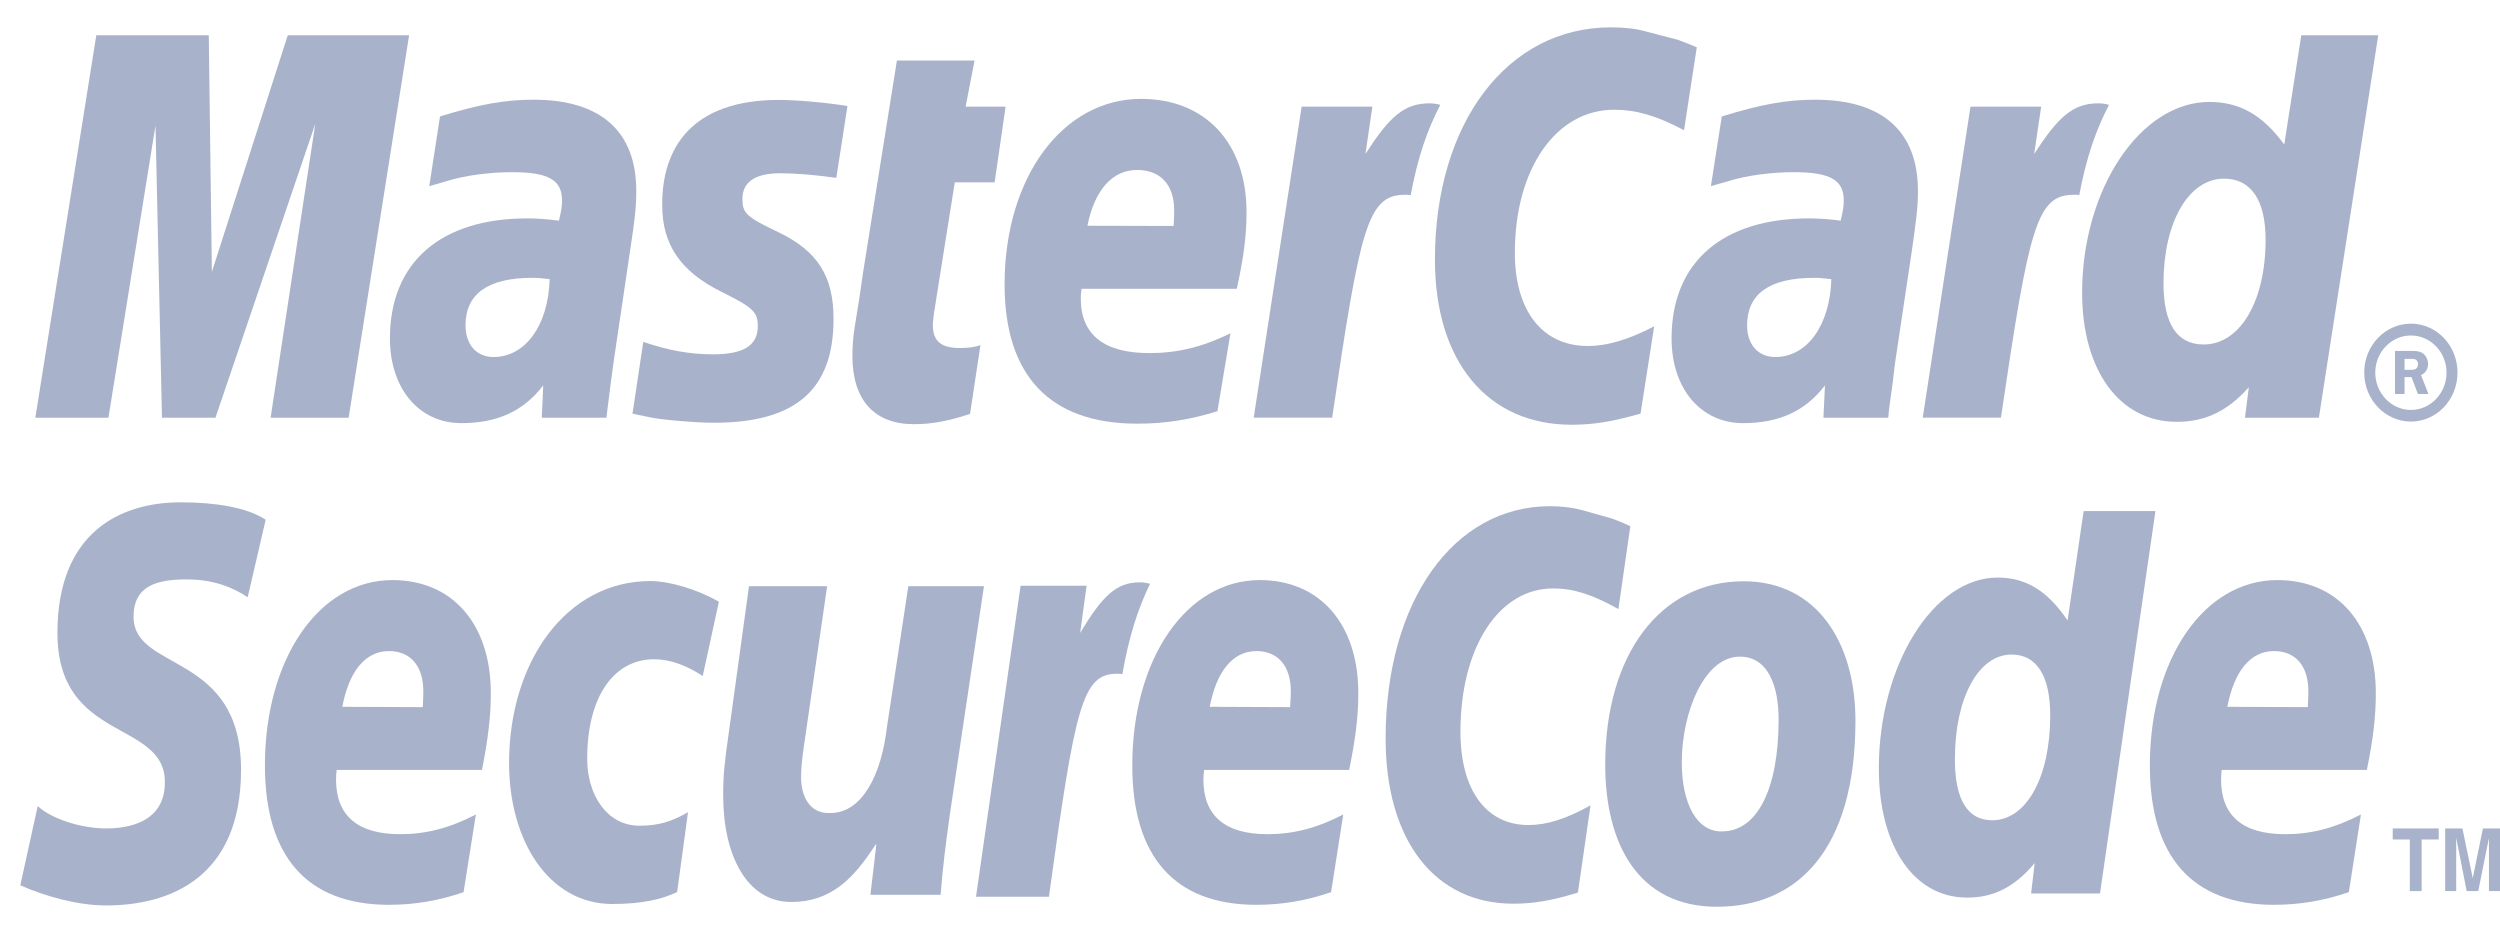 <svg width="67" height="25" viewBox="0 0 67 25" fill="none" xmlns="http://www.w3.org/2000/svg">
<path fill-rule="evenodd" clip-rule="evenodd" d="M63.361 9.985C63.361 9.261 63.924 8.674 64.612 8.674C65.303 8.674 65.861 9.261 65.861 9.985C65.861 10.711 65.303 11.298 64.612 11.298C63.924 11.298 63.361 10.711 63.361 9.985ZM64.612 10.987C65.138 10.987 65.567 10.537 65.567 9.985C65.567 9.437 65.138 8.991 64.612 8.991C64.088 8.991 63.657 9.437 63.657 9.985C63.657 10.537 64.088 10.987 64.612 10.987ZM64.442 10.56H64.186V9.405H64.65C64.745 9.405 64.851 9.411 64.932 9.469C65.021 9.534 65.072 9.643 65.072 9.759C65.072 9.887 64.999 10.007 64.883 10.05L65.083 10.56H64.799L64.629 10.107H64.442V10.56H64.442ZM64.442 9.911H64.585C64.637 9.911 64.698 9.913 64.742 9.887C64.785 9.859 64.804 9.803 64.804 9.753C64.804 9.71 64.779 9.658 64.742 9.637C64.704 9.611 64.626 9.617 64.582 9.617H64.442V9.911Z" fill="#A8B2CA"/>
<path fill-rule="evenodd" clip-rule="evenodd" d="M45.474 1.267L45.132 3.49C44.388 3.095 43.842 2.941 43.258 2.941C41.7 2.941 40.598 4.521 40.598 6.776C40.598 8.334 41.337 9.273 42.554 9.273C43.07 9.273 43.638 9.107 44.332 8.745L43.967 11.084C43.199 11.305 42.697 11.383 42.117 11.383C39.86 11.383 38.456 9.685 38.456 6.959C38.456 3.293 40.396 0.733 43.17 0.733C43.529 0.733 43.849 0.768 44.109 0.843L44.972 1.068C45.228 1.17 45.286 1.185 45.474 1.267Z" fill="#A8B2CA"/>
<path fill-rule="evenodd" clip-rule="evenodd" d="M38.528 2.791C38.462 2.778 38.389 2.769 38.314 2.769C37.624 2.769 37.234 3.133 36.594 4.126L36.78 2.859H34.884L33.599 11.194H35.702C36.454 6.1 36.646 5.22 37.655 5.22C37.716 5.22 37.722 5.22 37.807 5.229C37.993 4.224 38.248 3.486 38.599 2.812L38.528 2.791Z" fill="#A8B2CA"/>
<path fill-rule="evenodd" clip-rule="evenodd" d="M25.997 11.093C25.428 11.282 24.978 11.368 24.495 11.368C23.427 11.368 22.844 10.719 22.844 9.534C22.844 9.302 22.861 9.051 22.903 8.787L23.033 7.974L23.129 7.31L24.037 1.623H26.118L25.879 2.859H26.95L26.656 4.886H25.588L25.035 8.364C25.016 8.518 25 8.631 25 8.71C25 9.136 25.218 9.327 25.713 9.327C25.954 9.327 26.136 9.302 26.276 9.249L25.997 11.093Z" fill="#A8B2CA"/>
<path fill-rule="evenodd" clip-rule="evenodd" d="M17.747 5.496C17.747 6.548 18.232 7.275 19.333 7.819C20.175 8.237 20.309 8.359 20.309 8.738C20.309 9.256 19.935 9.496 19.111 9.496C18.49 9.496 17.91 9.392 17.24 9.162L16.951 11.085L17.045 11.105L17.43 11.186C17.553 11.212 17.735 11.236 17.975 11.261C18.474 11.308 18.857 11.33 19.128 11.33C21.323 11.33 22.339 10.446 22.339 8.548C22.339 7.407 21.916 6.732 20.869 6.227C19.997 5.812 19.897 5.714 19.897 5.327C19.897 4.875 20.244 4.643 20.916 4.643C21.326 4.643 21.882 4.691 22.413 4.767L22.712 2.842C22.166 2.75 21.355 2.678 20.875 2.678C18.546 2.678 17.738 3.957 17.747 5.496Z" fill="#A8B2CA"/>
<path fill-rule="evenodd" clip-rule="evenodd" d="M62.146 11.195H60.165L60.269 10.378C59.692 11.023 59.1 11.305 58.335 11.305C56.804 11.305 55.801 9.929 55.801 7.845C55.801 5.072 57.36 2.732 59.211 2.732C60.024 2.732 60.639 3.083 61.218 3.873L61.674 0.945H63.737L62.146 11.195ZM59.056 9.232C60.035 9.232 60.718 8.074 60.718 6.424C60.718 5.365 60.328 4.788 59.605 4.788C58.656 4.788 57.982 5.951 57.982 7.591C57.982 8.683 58.345 9.232 59.056 9.232Z" fill="#A8B2CA"/>
<path fill-rule="evenodd" clip-rule="evenodd" d="M32.627 11.02C31.911 11.244 31.219 11.357 30.476 11.354C28.142 11.354 26.923 10.073 26.923 7.623C26.923 4.759 28.474 2.65 30.583 2.65C32.303 2.65 33.407 3.832 33.407 5.684C33.407 6.297 33.333 6.895 33.146 7.74H28.985C28.967 7.867 28.965 7.925 28.965 7.998C28.965 8.973 29.587 9.463 30.805 9.463C31.552 9.463 32.224 9.302 32.976 8.933L32.627 11.02ZM31.453 6.056C31.465 5.882 31.468 5.74 31.468 5.634C31.468 4.953 31.099 4.555 30.476 4.555C29.813 4.555 29.337 5.087 29.142 6.05L31.453 6.056Z" fill="#A8B2CA"/>
<path fill-rule="evenodd" clip-rule="evenodd" d="M9.343 11.195H7.252L8.45 3.318L5.774 11.195H4.341L4.167 3.365L2.906 11.195H0.947L2.581 0.945H5.595L5.678 7.287L7.712 0.945H10.964L9.343 11.195Z" fill="#A8B2CA"/>
<path fill-rule="evenodd" clip-rule="evenodd" d="M14.731 7.482C14.51 7.456 14.413 7.446 14.263 7.446C13.077 7.446 12.476 7.876 12.476 8.718C12.476 9.237 12.771 9.568 13.228 9.568C14.079 9.568 14.696 8.718 14.731 7.482ZM16.253 11.195H14.52L14.558 10.329C14.03 11.02 13.324 11.34 12.365 11.34C11.227 11.34 10.45 10.411 10.45 9.069C10.45 7.034 11.808 5.853 14.129 5.853C14.366 5.853 14.669 5.871 14.98 5.914C15.045 5.639 15.063 5.52 15.063 5.373C15.063 4.823 14.699 4.614 13.718 4.614C13.126 4.614 12.446 4.704 11.978 4.852L11.687 4.936L11.504 4.99L11.792 3.121C12.837 2.797 13.525 2.672 14.3 2.672C16.099 2.672 17.052 3.519 17.052 5.116C17.052 5.531 17.021 5.839 16.879 6.77L16.441 9.723L16.37 10.256L16.316 10.681L16.279 10.971L16.253 11.195Z" fill="#A8B2CA"/>
<path fill-rule="evenodd" clip-rule="evenodd" d="M49.08 7.482C48.862 7.456 48.761 7.446 48.615 7.446C47.425 7.446 46.822 7.876 46.822 8.718C46.822 9.237 47.12 9.568 47.577 9.568C48.433 9.568 49.043 8.718 49.08 7.482ZM50.604 11.195H48.868L48.909 10.329C48.381 11.02 47.674 11.34 46.716 11.34C45.578 11.34 44.798 10.411 44.798 9.069C44.798 7.034 46.154 5.853 48.48 5.853C48.715 5.853 49.021 5.871 49.33 5.914C49.395 5.639 49.413 5.52 49.413 5.373C49.413 4.823 49.05 4.614 48.069 4.614C47.474 4.614 46.796 4.704 46.331 4.852L46.033 4.936L45.852 4.99L46.144 3.121C47.19 2.797 47.877 2.672 48.647 2.672C50.448 2.672 51.401 3.519 51.401 5.116C51.401 5.531 51.365 5.839 51.23 6.77L50.788 9.723L50.724 10.256L50.665 10.681L50.627 10.971L50.604 11.195Z" fill="#A8B2CA"/>
<path fill-rule="evenodd" clip-rule="evenodd" d="M56.45 2.791C56.388 2.778 56.319 2.769 56.239 2.769C55.552 2.769 55.159 3.133 54.516 4.126L54.703 2.859H52.809L51.529 11.194H53.625C54.378 6.1 54.576 5.22 55.577 5.22C55.642 5.22 55.638 5.214 55.724 5.229C55.913 4.224 56.169 3.486 56.521 2.812L56.45 2.791Z" fill="#A8B2CA"/>
<path fill-rule="evenodd" clip-rule="evenodd" d="M47.667 19.279C47.667 21.168 47.081 22.281 46.156 22.281C45.482 22.302 45.072 21.551 45.072 20.429C45.072 19.102 45.67 17.598 46.629 17.598C47.4 17.598 47.667 18.413 47.667 19.279ZM49.726 19.313C49.726 17.213 48.685 15.578 46.73 15.578C44.478 15.578 43.02 17.566 43.02 20.493C43.02 22.588 43.882 24.301 46.014 24.301C48.165 24.301 49.726 22.782 49.726 19.313Z" fill="#A8B2CA"/>
<path fill-rule="evenodd" clip-rule="evenodd" d="M43.693 14.103L43.373 16.324C42.678 15.932 42.171 15.77 41.624 15.77C40.161 15.77 39.14 17.356 39.14 19.612C39.14 21.169 39.824 22.111 40.964 22.111C41.449 22.111 41.981 21.946 42.626 21.583L42.288 23.921C41.564 24.143 41.092 24.219 40.555 24.219C38.448 24.219 37.135 22.52 37.135 19.794C37.135 16.126 38.947 13.566 41.541 13.566C41.877 13.566 42.174 13.609 42.42 13.677L43.221 13.903C43.468 14.001 43.519 14.018 43.693 14.103Z" fill="#A8B2CA"/>
<path fill-rule="evenodd" clip-rule="evenodd" d="M30.751 15.63C30.691 15.613 30.623 15.606 30.55 15.606C29.915 15.606 29.543 15.972 28.948 16.962L29.121 15.697H27.352L26.157 24.033H28.111C28.814 18.934 29 18.056 29.937 18.056C29.993 18.056 29.998 18.056 30.08 18.066C30.256 17.057 30.494 16.319 30.822 15.644L30.751 15.63Z" fill="#A8B2CA"/>
<path fill-rule="evenodd" clip-rule="evenodd" d="M56.28 23.944H54.434L54.529 23.131C53.991 23.772 53.433 24.056 52.718 24.056C51.294 24.056 50.353 22.678 50.353 20.595C50.353 17.827 51.813 15.479 53.538 15.479C54.3 15.479 54.877 15.838 55.411 16.628L55.842 13.697H57.766L56.28 23.944ZM53.391 21.983C54.311 21.983 54.946 20.826 54.946 19.175C54.946 18.112 54.583 17.542 53.911 17.542C53.022 17.542 52.391 18.701 52.391 20.346C52.391 21.433 52.73 21.983 53.391 21.983Z" fill="#A8B2CA"/>
<path fill-rule="evenodd" clip-rule="evenodd" d="M12.424 23.91C11.759 24.139 11.111 24.249 10.422 24.249C8.239 24.249 7.1 22.965 7.1 20.516C7.1 17.656 8.549 15.546 10.516 15.546C12.127 15.546 13.154 16.725 13.154 18.577C13.154 19.189 13.084 19.789 12.917 20.634H9.022C9.01 20.759 9.006 20.821 9.006 20.893C9.006 21.865 9.589 22.356 10.723 22.356C11.421 22.356 12.053 22.193 12.753 21.828L12.424 23.91ZM11.331 18.951C11.34 18.774 11.345 18.634 11.345 18.527C11.345 17.847 11.002 17.449 10.421 17.449C9.797 17.449 9.353 17.985 9.174 18.942L11.331 18.951Z" fill="#A8B2CA"/>
<path fill-rule="evenodd" clip-rule="evenodd" d="M35.673 23.91C35.006 24.139 34.357 24.249 33.67 24.249C31.483 24.249 30.345 22.965 30.345 20.516C30.345 17.656 31.796 15.546 33.762 15.546C35.373 15.546 36.403 16.725 36.403 18.577C36.403 19.189 36.331 19.789 36.157 20.634H32.27C32.258 20.759 32.251 20.821 32.251 20.893C32.251 21.865 32.834 22.356 33.967 22.356C34.666 22.356 35.299 22.193 35.999 21.828L35.673 23.91ZM34.574 18.951C34.587 18.774 34.594 18.634 34.594 18.527C34.594 17.847 34.248 17.449 33.67 17.449C33.045 17.449 32.602 17.985 32.421 18.942L34.574 18.951Z" fill="#A8B2CA"/>
<path fill-rule="evenodd" clip-rule="evenodd" d="M62.949 23.91C62.273 24.139 61.633 24.249 60.941 24.249C58.758 24.249 57.616 22.965 57.616 20.516C57.616 17.656 59.069 15.546 61.035 15.546C62.646 15.546 63.672 16.725 63.672 18.577C63.672 19.189 63.605 19.789 63.432 20.634H59.541C59.527 20.759 59.525 20.821 59.525 20.893C59.525 21.865 60.108 22.356 61.242 22.356C61.941 22.356 62.572 22.193 63.273 21.828L62.949 23.91ZM61.85 18.951C61.859 18.774 61.864 18.634 61.864 18.527C61.864 17.847 61.523 17.449 60.941 17.449C60.316 17.449 59.874 17.985 59.693 18.942L61.85 18.951Z" fill="#A8B2CA"/>
<path fill-rule="evenodd" clip-rule="evenodd" d="M6.638 16.006C6.255 15.751 5.737 15.528 5.005 15.528C4.215 15.528 3.579 15.691 3.579 16.53C3.579 18.011 6.46 17.458 6.46 20.629C6.46 23.518 4.559 24.266 2.839 24.266C2.073 24.266 1.193 24.014 0.544 23.726L1.011 21.604C1.403 21.959 2.193 22.202 2.839 22.202C3.454 22.202 4.419 22.034 4.419 20.962C4.419 19.284 1.539 19.908 1.539 16.963C1.539 14.269 3.221 13.462 4.844 13.462C5.758 13.462 6.616 13.595 7.12 13.929L6.638 16.006Z" fill="#A8B2CA"/>
<path fill-rule="evenodd" clip-rule="evenodd" d="M18.147 23.907C17.744 24.1 17.205 24.227 16.411 24.227C14.702 24.227 13.643 22.524 13.643 20.451C13.643 17.737 15.175 15.572 17.431 15.572C17.923 15.572 18.673 15.784 19.266 16.127L18.833 18.117C18.414 17.843 17.978 17.668 17.528 17.668C16.483 17.668 15.737 18.623 15.737 20.335C15.737 21.32 16.278 22.129 17.134 22.129C17.643 22.129 18.001 22.022 18.439 21.766L18.147 23.907Z" fill="#A8B2CA"/>
<path fill-rule="evenodd" clip-rule="evenodd" d="M25.457 21.82C25.357 22.537 25.264 23.233 25.209 23.981H23.327L23.486 22.634H23.466C22.877 23.549 22.268 24.173 21.202 24.173C20.021 24.173 19.381 22.933 19.381 21.314C19.381 20.755 19.416 20.44 19.541 19.569L20.073 15.711H22.167L21.605 19.58C21.549 19.996 21.469 20.408 21.469 20.838C21.469 21.326 21.691 21.819 22.256 21.789C23.114 21.789 23.621 20.742 23.765 19.52L24.343 15.71H26.37L25.457 21.82Z" fill="#A8B2CA"/>
<path fill-rule="evenodd" clip-rule="evenodd" d="M64.9 23.881H64.583V22.498H64.125V22.202H65.358V22.498H64.9V23.881Z" fill="#A8B2CA"/>
<path fill-rule="evenodd" clip-rule="evenodd" d="M67 23.88H66.704V22.477H66.7L66.417 23.88H66.107L65.831 22.477H65.826V23.88H65.531V22.202H65.993L66.268 23.525H66.272L66.542 22.202H67V23.88Z" fill="#A8B2CA"/>
</svg>
